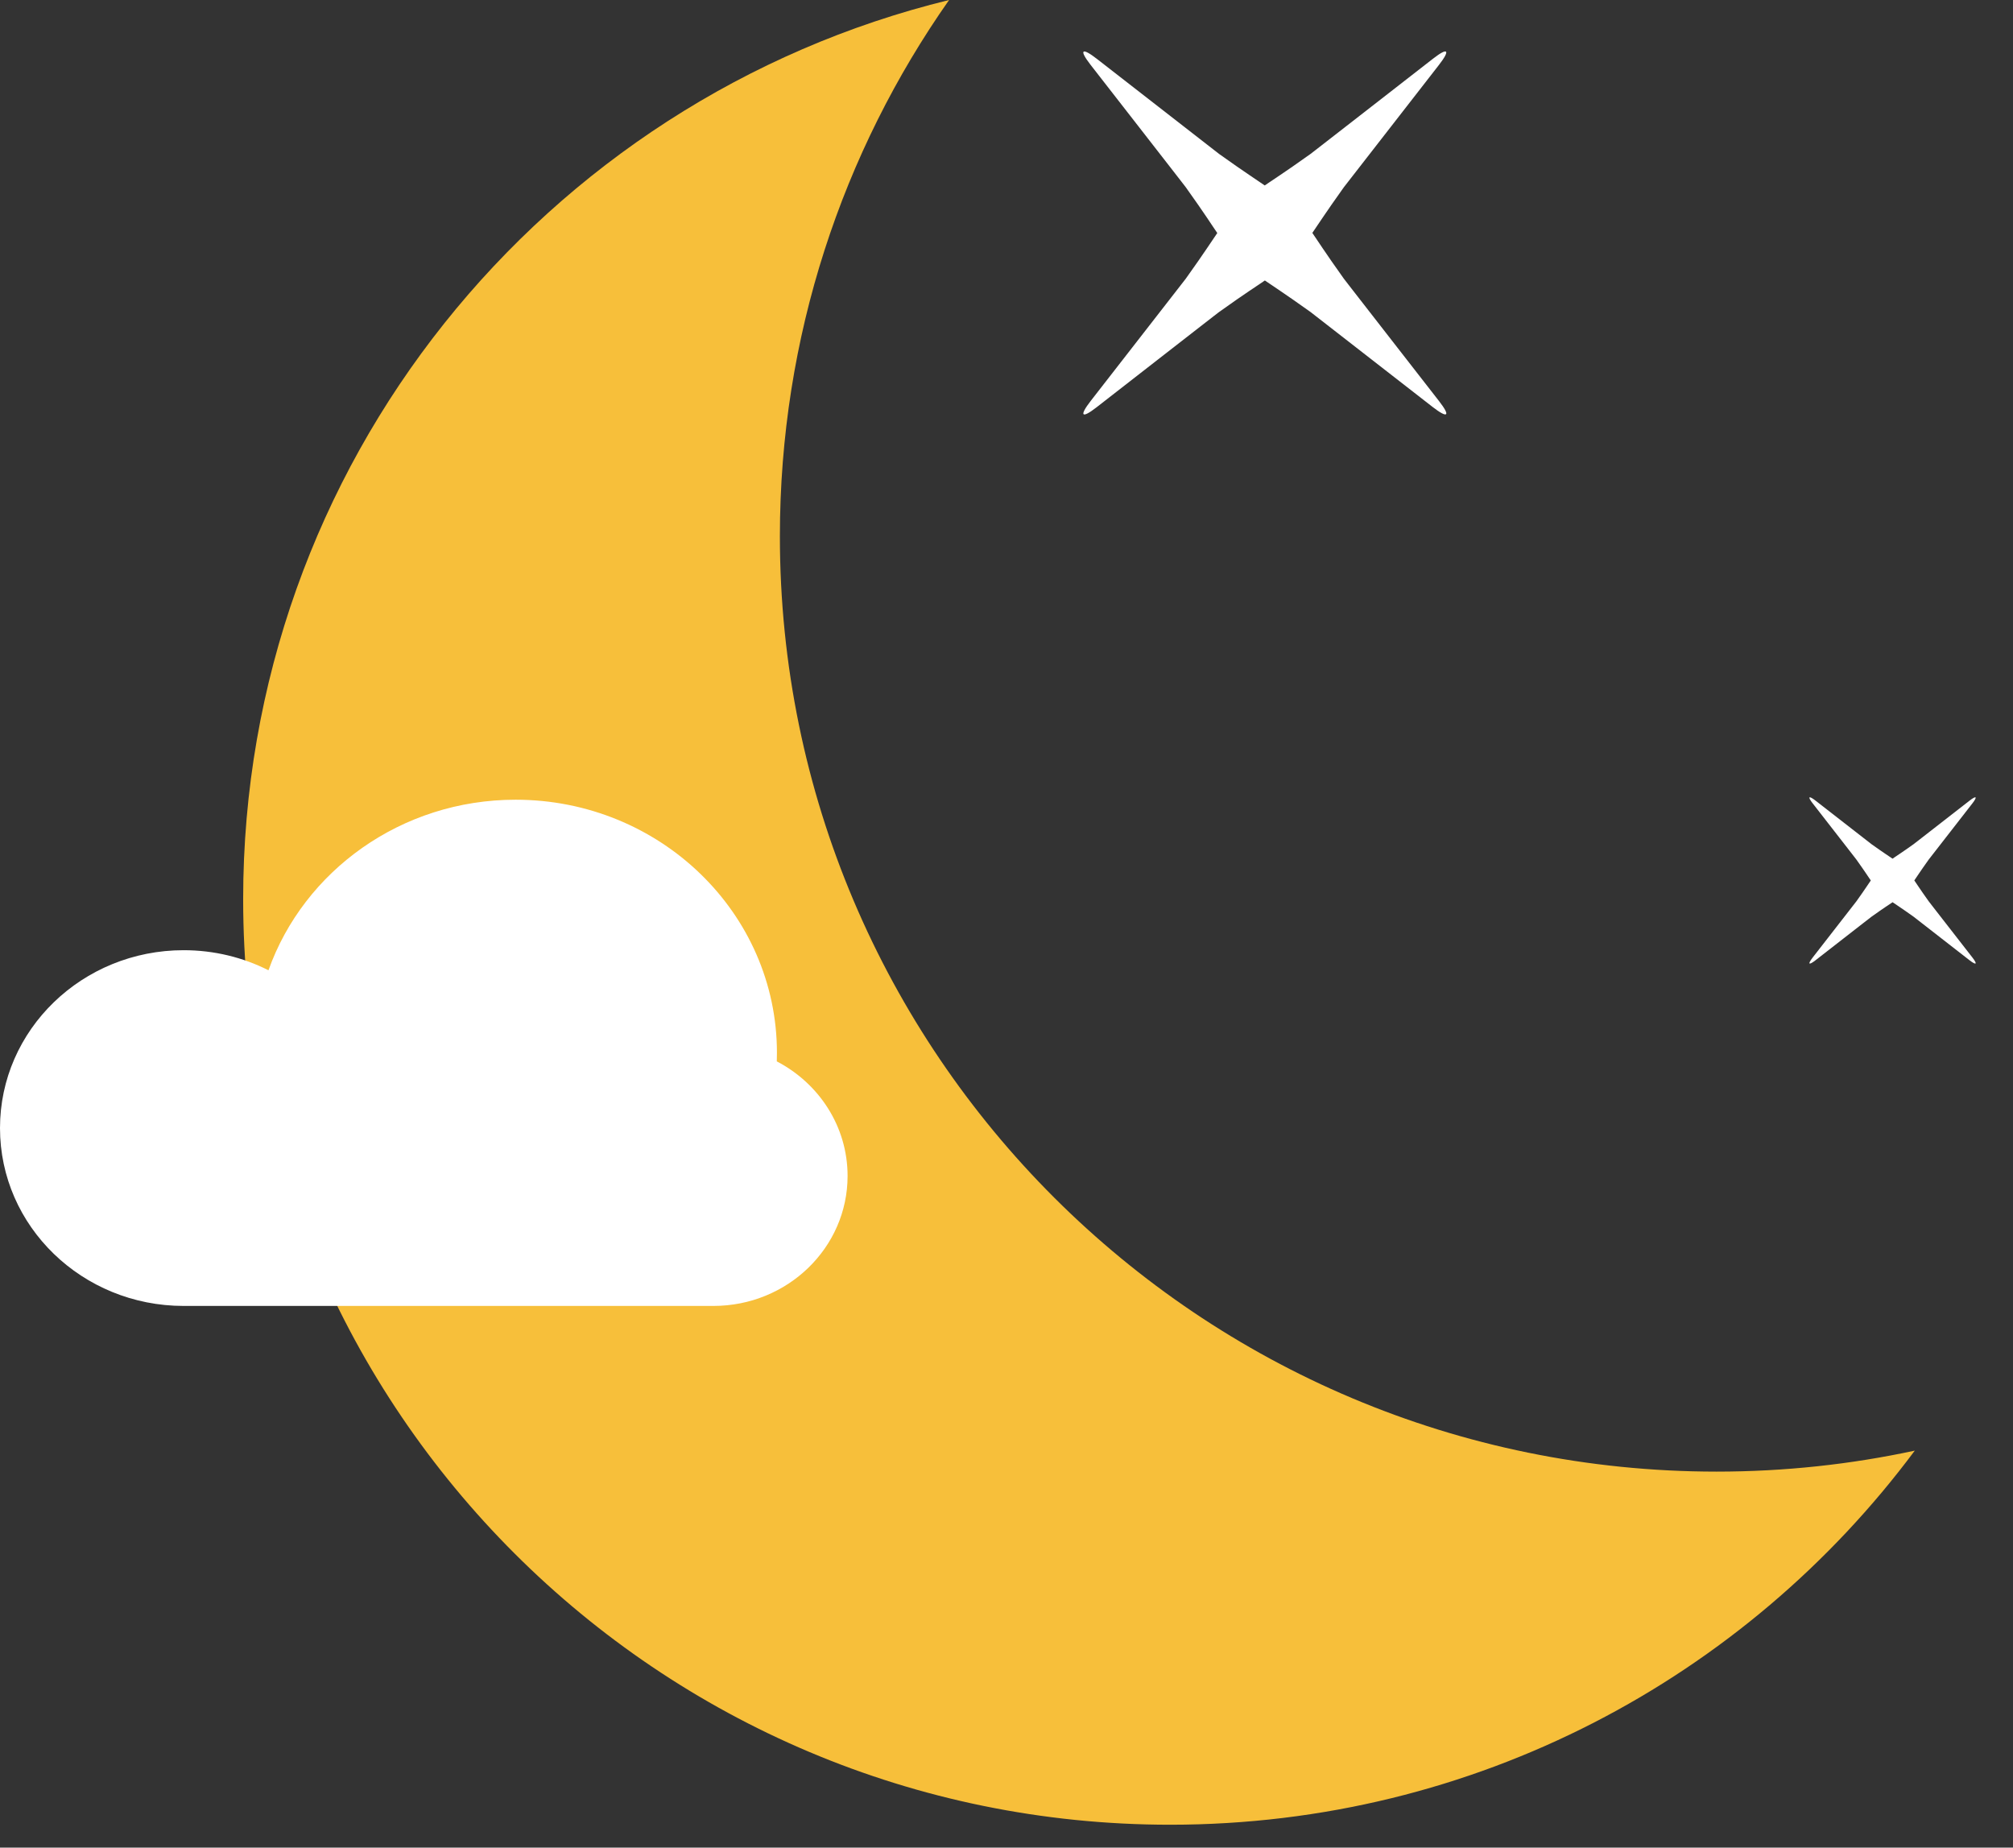 <svg width="73" height="67" viewBox="0 0 73 67" fill="none" xmlns="http://www.w3.org/2000/svg">
<rect x="0" y="0" width="73" height="67" fill="#333333" stroke="none"/>
<path fill-rule="evenodd" clip-rule="evenodd" d="M69.438 52.604C67.122 53.102 64.718 53.365 62.252 53.365C43.491 53.365 28.282 38.18 28.282 19.448C28.282 12.213 30.551 5.506 34.418 0C19.723 3.59 8.818 16.826 8.818 32.604C8.818 51.142 23.87 66.17 42.437 66.17C53.498 66.17 63.312 60.836 69.438 52.604Z" fill="#F7BF3A"/>
<path fill-rule="evenodd" clip-rule="evenodd" d="M44.144 8.45C43.96 8.187 43.721 7.797 43 6.788C43.015 6.803 39.546 2.347 39.546 2.347C39.12 1.798 39.228 1.707 39.783 2.139C39.783 2.139 44.207 5.58 44.207 5.58C45.2 6.289 45.599 6.538 45.865 6.725C46.129 6.54 46.518 6.301 47.528 5.58C47.513 5.595 51.969 2.127 51.969 2.127C52.517 1.7 52.608 1.808 52.176 2.363C52.176 2.363 48.735 6.788 48.735 6.788C48.027 7.78 47.778 8.179 47.591 8.446C47.775 8.709 48.014 9.098 48.735 10.108C48.72 10.093 52.189 14.549 52.189 14.549C52.615 15.097 52.508 15.188 51.952 14.757C51.952 14.757 47.528 11.316 47.528 11.316C46.536 10.607 46.136 10.358 45.87 10.171C45.607 10.355 45.217 10.594 44.207 11.316C44.222 11.3 39.767 14.769 39.767 14.769C39.218 15.196 39.127 15.088 39.559 14.532C39.559 14.532 43 10.108 43 10.108C43.709 9.116 43.958 8.716 44.144 8.45V8.45Z" fill="white"/>
<path fill-rule="evenodd" clip-rule="evenodd" d="M67.318 31.167C67.325 31.174 65.738 29.135 65.738 29.135C65.541 28.883 65.59 28.839 65.844 29.037C65.844 29.037 67.871 30.614 67.871 30.614C68.326 30.938 68.509 31.052 68.631 31.138C68.751 31.053 68.93 30.944 69.393 30.614C69.386 30.621 71.424 29.034 71.424 29.034C71.677 28.837 71.72 28.886 71.522 29.14C71.522 29.14 69.946 31.167 69.946 31.167C69.621 31.621 69.507 31.804 69.421 31.927C69.506 32.047 69.615 32.225 69.946 32.688C69.939 32.681 71.526 34.72 71.526 34.72C71.722 34.972 71.674 35.016 71.419 34.818C71.419 34.818 69.393 33.241 69.393 33.241C68.938 32.917 68.755 32.803 68.633 32.717C68.512 32.801 68.334 32.911 67.871 33.241C67.878 33.234 65.84 34.821 65.84 34.821C65.587 35.018 65.544 34.969 65.742 34.715C65.742 34.715 67.318 32.688 67.318 32.688C67.643 32.234 67.757 32.051 67.843 31.928C67.758 31.808 67.649 31.63 67.318 31.167Z" fill="white"/>
<path fill-rule="evenodd" clip-rule="evenodd" d="M18.599 47.357H6.66C2.982 47.357 0 44.469 0 40.907C0 37.345 2.982 34.457 6.66 34.457C7.77 34.457 8.816 34.72 9.736 35.185C11.018 31.586 14.546 29 18.698 29C23.932 29 28.175 33.109 28.175 38.178C28.175 38.282 28.174 38.386 28.17 38.489C29.698 39.284 30.737 40.846 30.737 42.644C30.737 45.246 28.558 47.357 25.87 47.357H18.698C18.693 47.357 18.688 47.357 18.683 47.357C18.683 47.357 18.683 47.357 18.683 47.357H18.599H18.698H18.599Z" fill="white"/>
</svg>
